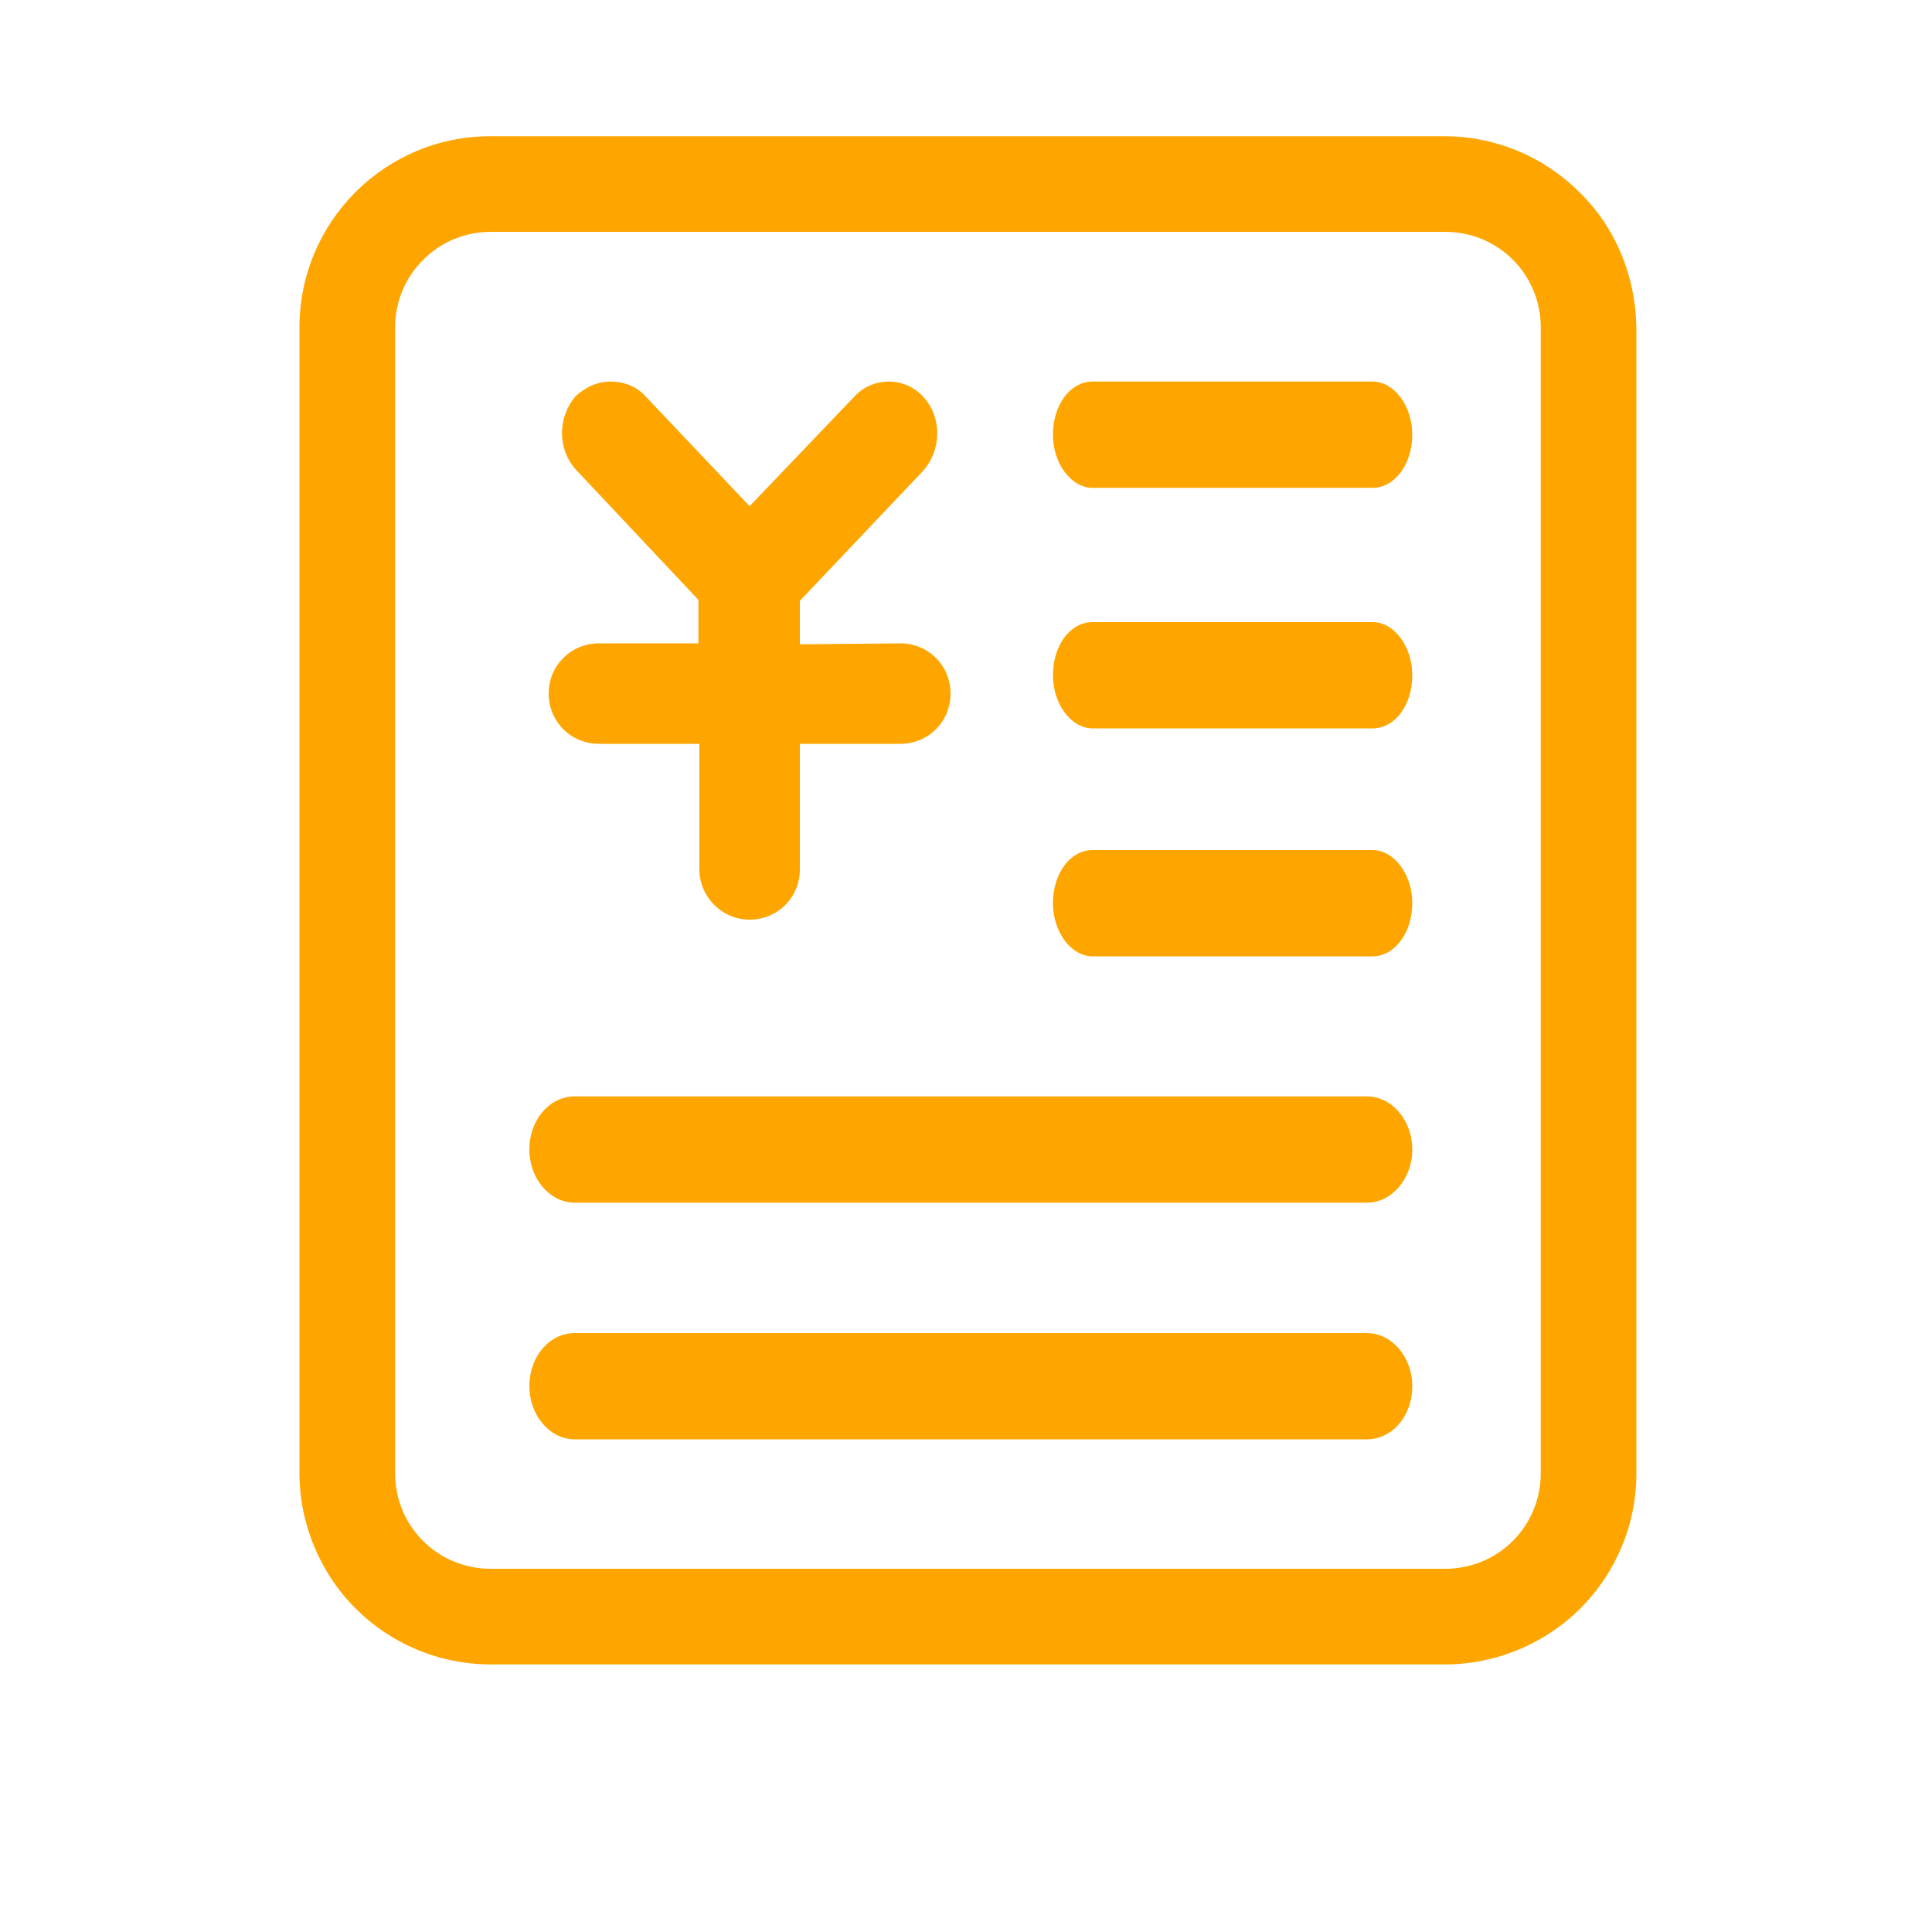 <?xml version="1.0" standalone="no"?><!DOCTYPE svg PUBLIC "-//W3C//DTD SVG 1.1//EN" "http://www.w3.org/Graphics/SVG/1.1/DTD/svg11.dtd"><svg t="1607346870855" class="icon" viewBox="0 0 1024 1024" version="1.1" xmlns="http://www.w3.org/2000/svg" p-id="6318" id="mx_n_1607346870858" data-spm-anchor-id="a313x.7781069.0.i32" xmlns:xlink="http://www.w3.org/1999/xlink" width="200" height="200"><defs><style type="text/css"></style></defs><path d="M423.936 341.504v-23.04l65.536-69.12c9.728-11.264 9.728-28.16 0-38.912-4.608-5.12-11.264-8.192-18.432-8.192s-13.824 3.072-18.432 8.192L397.312 268.288 342.016 209.92c-4.608-5.12-11.264-7.68-18.432-7.68s-13.312 3.072-18.432 7.68c-9.728 11.264-9.728 28.16 0 38.912l65.024 69.12v23.04H317.44c-14.848 0-26.624 11.776-26.624 26.624 0 14.848 11.776 26.624 26.624 26.624h53.248v66.56c0 14.336 11.776 26.624 26.624 26.624 14.848 0 26.624-11.776 26.624-26.624V394.24h53.248c14.848 0 26.624-11.776 26.624-26.624 0-14.848-11.776-26.624-26.624-26.624l-53.248 0.512z" fill="#FFA500" p-id="6319" data-spm-anchor-id="a313x.7781069.0.i31" class=""></path><path d="M727.552 386.048h-148.48c-11.264 0-20.992-12.8-20.992-28.16 0-15.872 9.216-28.16 20.992-28.16h148.48c11.264 0 20.992 12.8 20.992 28.16 0 15.872-9.216 28.16-20.992 28.16zM727.552 258.56h-148.48c-11.264 0-20.992-12.8-20.992-28.16 0-15.872 9.216-28.16 20.992-28.16h148.48c11.264 0 20.992 12.8 20.992 28.16s-9.216 28.16-20.992 28.16z" fill="#FFA500" p-id="6320" data-spm-anchor-id="a313x.7781069.0.i33" class=""></path><path d="M837.12 101.888c-18.944-18.944-44.544-29.696-71.68-29.696H260.096C203.776 72.192 158.72 117.76 158.72 173.568v607.232c0 26.624 10.752 52.736 29.696 71.68 18.944 18.944 44.544 29.696 71.68 29.696h505.856c26.624 0 52.736-10.752 71.68-29.696 18.944-18.944 29.696-44.544 29.696-71.68V173.568c-0.512-27.136-10.752-52.736-30.208-71.68z m-20.48 678.912c0 28.16-22.528 50.688-50.688 50.688H260.096c-28.16 0-50.688-22.528-50.688-50.688V173.568c0-13.312 5.12-26.112 14.848-35.84 9.728-9.728 22.528-14.848 35.84-14.848h505.856c28.16 0 50.688 22.528 50.688 50.688v607.232z" fill="#FFA500" p-id="6321"></path><path d="M727.552 506.88h-148.48c-11.264 0-20.992-12.8-20.992-28.16 0-15.872 9.216-28.16 20.992-28.16h148.48c11.264 0 20.992 12.8 20.992 28.16s-9.216 28.16-20.992 28.16zM724.48 637.44h-419.84c-13.312 0-24.064-12.8-24.064-28.16 0-15.872 10.752-28.16 24.064-28.16h419.84c13.312 0 24.064 12.8 24.064 28.16s-10.752 28.16-24.064 28.16zM724.48 762.88h-419.84c-13.312 0-24.064-12.8-24.064-28.16 0-15.872 10.752-28.16 24.064-28.16h419.84c13.312 0 24.064 12.8 24.064 28.16 0 15.872-10.752 28.16-24.064 28.16z" fill="#FFA500" p-id="6322"></path></svg>